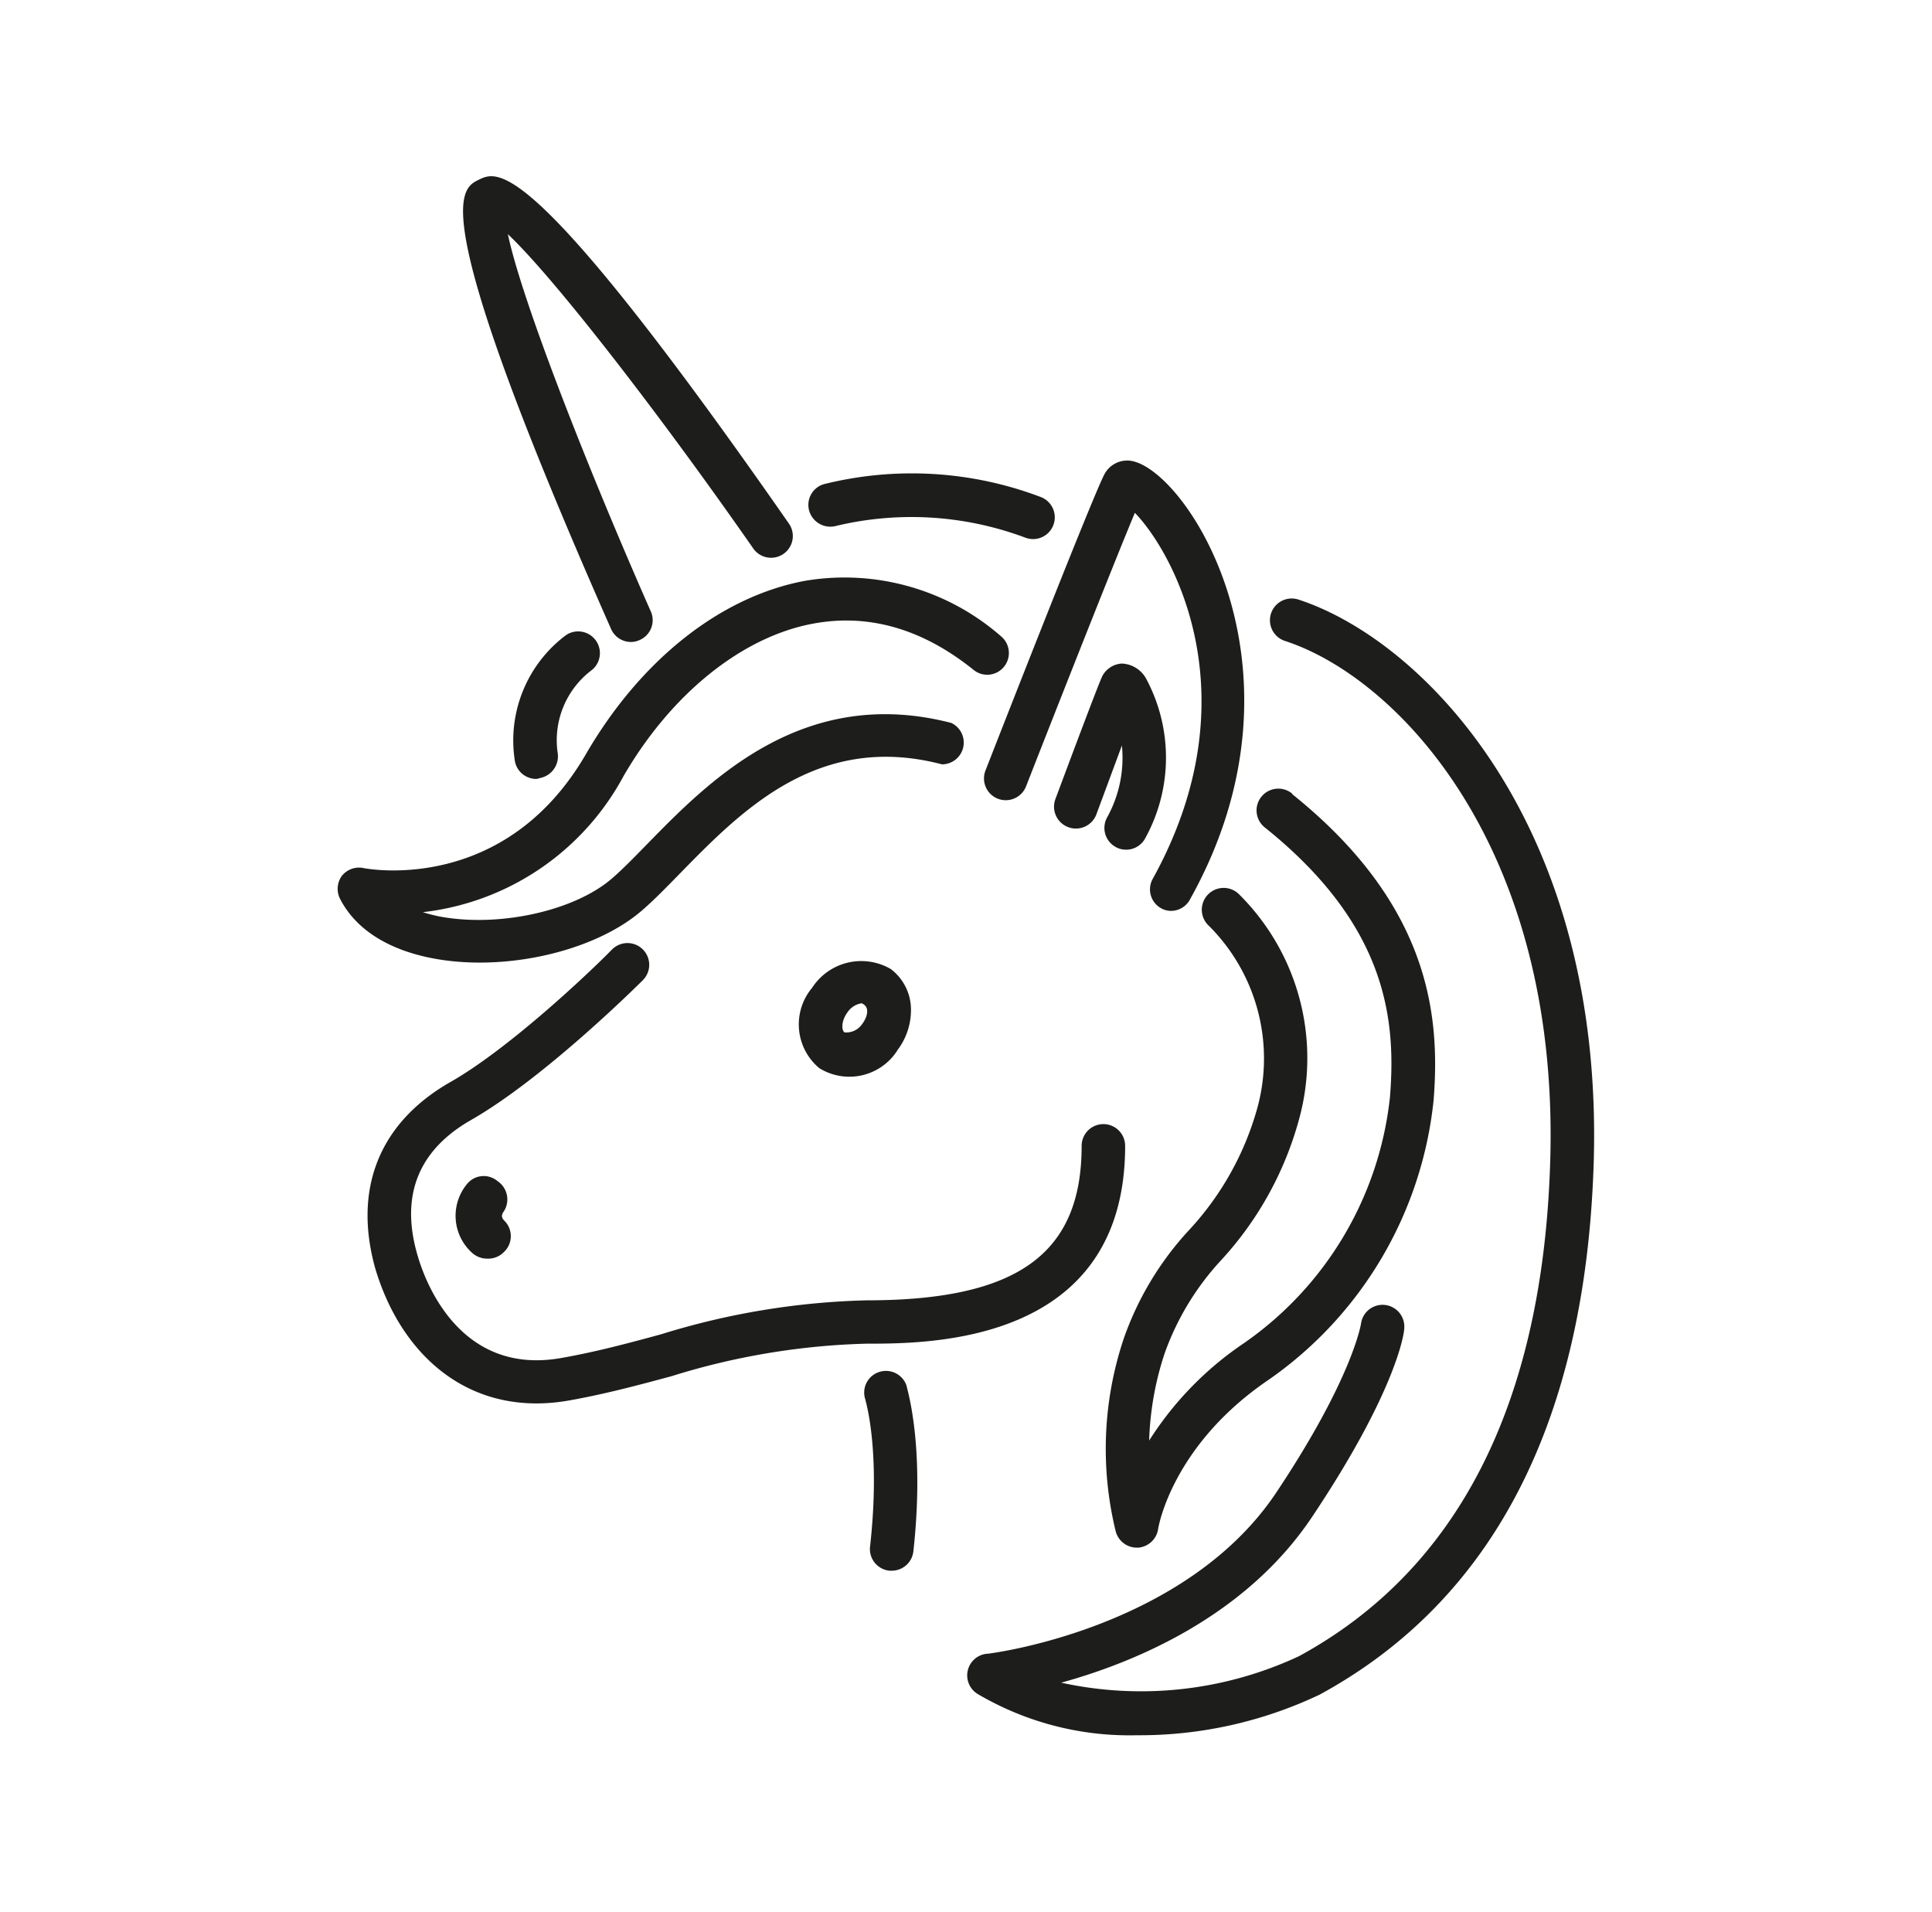<?xml version="1.0" encoding="UTF-8" standalone="no"?>
<svg
   xmlns:dc="http://purl.org/dc/elements/1.1/"
   xmlns:cc="http://creativecommons.org/ns#"
   xmlns:rdf="http://www.w3.org/1999/02/22-rdf-syntax-ns#"
   xmlns:svg="http://www.w3.org/2000/svg"
   xmlns="http://www.w3.org/2000/svg"
   xmlns:sodipodi="http://sodipodi.sourceforge.net/DTD/sodipodi-0.dtd"
   xmlns:inkscape="http://www.inkscape.org/namespaces/inkscape"
   id="unicorn"
   viewBox="0 0 119.06 117.81"
   version="1.1"
   sodipodi:docname="unicorn-r-to-l-combined.svg"
   inkscape:version="0.92.4 (5da689c313, 2019-01-14)">
  <sodipodi:namedview
     pagecolor="#ffffff"
     bordercolor="#666666"
     borderopacity="1"
     objecttolerance="10"
     gridtolerance="10"
     guidetolerance="10"
     inkscape:pageopacity="0"
     inkscape:pageshadow="2"
     inkscape:window-width="1325"
     inkscape:window-height="934"
     id="namedview32"
     showgrid="false"
     inkscape:zoom="5.6659775"
     inkscape:cx="66.680237"
     inkscape:cy="60.327084"
     inkscape:window-x="180"
     inkscape:window-y="36"
     inkscape:window-maximized="0"
     inkscape:current-layer="unicorn" />
  <defs
     id="defs4">
    <style
       id="style2">.cls-1{fill:#1d1d1b;}</style>
  </defs>
  <g
     id="g17">
    <path
       inkscape:connector-curvature="0"
       id="path28"
       style="fill:#1d1d1b"
       d="m 60.827,101.91 c 0.12,0 12.17,-1.48 17.82,-9.93 4.73,-7.09 5.23,-10.42 5.23,-10.44 a 1.34,1.34 0 0 1 2.66,0.31 c 0,0.39 -0.58,4 -5.67,11.61 -4.12,6.18 -11,9 -15.47,10.23 a 23,23 0 0 0 14.65,-1.63 c 9.78,-5.32 15,-15.53 15.48,-30.33 0.65,-19.54 -9.43,-30 -16.36,-32.24 a 1.341,1.341 0 0 1 0.83,-2.55 c 7.7,2.5 18.91,13.86 18.21,34.88 -0.53,15.82 -6.21,26.79 -16.87,32.6 a 25.83,25.83 0 0 1 -11.29,2.51 18.42,18.42 0 0 1 -9.81,-2.55 1.34,1.34 0 0 1 0.56,-2.47 z M 21.047,54 a 1.35,1.35 0 0 1 1.34,-0.51 c 0.35,0.07 8.71,1.6 13.71,-7 3.38,-5.83 8.31,-9.73 13.52,-10.7 a 14.65,14.65 0 0 1 12.06,3.41 1.34,1.34 0 0 1 0.2,1.88 1.33,1.33 0 0 1 -1.88,0.2 c -3.14,-2.53 -6.47,-3.49 -9.89,-2.85 -4.38,0.81 -8.75,4.33 -11.69,9.41 a 16.11,16.11 0 0 1 -12.36,8.37 10.07,10.07 0 0 0 1,0.26 c 3.67,0.7 8.34,-0.33 10.66,-2.34 0.67,-0.58 1.38,-1.31 2.16,-2.11 3.83,-3.92 9.62,-9.83 18.75,-7.47 a 1.34,1.34 0 0 1 -0.58,2.55 c -7.64,-2 -12.36,2.86 -16.16,6.74 -0.84,0.86 -1.61,1.65 -2.32,2.26 -2.91,2.53 -8.46,3.81 -12.92,2.95 -2.75,-0.53 -4.72,-1.79 -5.68,-3.64 a 1.37,1.37 0 0 1 0.08,-1.41 z m 58.59,-5.06 c 8.5,6.82 9.12,13.66 8.71,18.85 A 24,24 0 0 1 78.217,85 c -5.92,4 -6.82,9 -6.85,9.24 a 1.35,1.35 0 0 1 -1.23,1.13 h -0.09 a 1.35,1.35 0 0 1 -1.29,-1 21.39,21.39 0 0 1 0.5,-11.9 19.12,19.12 0 0 1 4,-6.65 18.19,18.19 0 0 0 4.25,-7.63 11.54,11.54 0 0 0 -3,-11.13 1.345,1.345 0 1 1 1.8,-2 14.21,14.21 0 0 1 3.74,13.94 20.9,20.9 0 0 1 -4.77,8.63 16.65,16.65 0 0 0 -3.51,5.78 18.85,18.85 0 0 0 -0.95,5.36 20.44,20.44 0 0 1 5.84,-6 21.2,21.2 0 0 0 9,-15.17 c 0.39,-4.84 -0.22,-10.6 -7.7,-16.6 a 1.341,1.341 0 1 1 1.68,-2.09 z m -46.34,-1 a 1.23,1.23 0 0 1 -0.25,0.06 1.34,1.34 0 0 1 -1.31,-1.06 8.1,8.1 0 0 1 3.14,-7.8 1.34,1.34 0 0 1 1.62,2.13 5.41,5.41 0 0 0 -2.13,5.13 1.36,1.36 0 0 1 -1.07,1.54 z m 30.36,-14.72 a 1.42,1.42 0 0 1 -0.45,-0.08 20,20 0 0 0 -11.65,-0.74 1.36,1.36 0 0 1 -1.68,-0.89 1.33,1.33 0 0 1 0.88,-1.67 22.4,22.4 0 0 1 13.36,0.78 1.34,1.34 0 0 1 -0.46,2.6 z m -17.25,0.56 c -5.48,-7.87 -12.15,-16.56 -15.11,-19.35 0.84,4 4.8,14.16 8.81,23.25 a 1.33,1.33 0 0 1 -0.69,1.76 1.25,1.25 0 0 1 -0.54,0.12 1.34,1.34 0 0 1 -1.22,-0.8 c -11.51,-26.06 -9.32,-27.12 -8.14,-27.69 1.18,-0.57 3.24,-1.58 19.09,21.18 a 1.34,1.34 0 1 1 -2.2,1.53 z m 4.08,32.04 a 3.51,3.51 0 0 1 -0.44,-4.95 3.61,3.61 0 0 1 4.84,-1.16 3.13,3.13 0 0 1 1.25,2.39 4.08,4.08 0 0 1 -0.8,2.57 3.51,3.51 0 0 1 -4.85,1.15 z m 2.64,-4 a 1.29,1.29 0 0 0 -0.92,0.59 c -0.35,0.48 -0.37,1.07 -0.16,1.21 a 1.19,1.19 0 0 0 1.1,-0.54 c 0.24,-0.31 0.53,-1 -0.02,-1.24 z m -22.08,15.34 a 1.34,1.34 0 0 1 -1,0.4 1.38,1.38 0 0 1 -1,-0.4 3.07,3.07 0 0 1 -0.24,-4.23 1.32,1.32 0 0 1 1.85,-0.15 1.36,1.36 0 0 1 0.39,1.87 c -0.23,0.31 -0.06,0.48 0.08,0.62 a 1.34,1.34 0 0 1 -0.08,1.89 z m 23.12,7.39 a 1.34,1.34 0 0 1 1.7,0.84 c 0,0.14 1.15,3.56 0.42,10.21 a 1.34,1.34 0 0 1 -1.33,1.19 h -0.15 a 1.34,1.34 0 0 1 -1.19,-1.48 c 0.67,-6 -0.29,-9 -0.29,-9.07 a 1.33,1.33 0 0 1 0.84,-1.69 z m 18.02,-28.42 a 1.26,1.26 0 0 1 -0.65,-0.17 1.33,1.33 0 0 1 -0.49,-1.82 c 6.11,-11.06 1.39,-19.94 -1.11,-22.54 -1.28,3.06 -4.51,11.25 -6.7,16.84 a 1.342,1.342 0 1 1 -2.49,-1 c 0.66,-1.69 6.49,-16.61 7.3,-18.19 a 1.59,1.59 0 0 1 1.37,-0.87 c 3.26,-0.13 12,12.53 3.94,27 a 1.33,1.33 0 0 1 -1.17,0.75 z m -4.61,-5.98 a 1.348,1.348 0 1 1 -2.53,-0.93 c 0.79,-2.11 2.64,-7.07 2.89,-7.57 a 1.46,1.46 0 0 1 1.19,-0.76 1.79,1.79 0 0 1 1.54,1 10.29,10.29 0 0 1 -0.1,9.78 1.33,1.33 0 0 1 -1.17,0.69 1.29,1.29 0 0 1 -0.65,-0.17 1.34,1.34 0 0 1 -0.52,-1.82 7.57,7.57 0 0 0 0.91,-4.43 z m -39.86,16.55 c 3.54,-2 8.44,-6.6 10,-8.19 a 1.34,1.34 0 1 1 1.89,1.9 c -0.06,0.06 -6,6 -10.6,8.62 -3.26,1.87 -4.36,4.7 -3.26,8.38 0.51,1.75 2.68,7.34 8.8,6.28 2.12,-0.37 4.11,-0.9 6.2,-1.47 a 46.39,46.39 0 0 1 12.65,-2.09 c 9.29,0 13.26,-2.85 13.26,-9.52 a 1.34,1.34 0 1 1 2.68,0 c 0,12.19 -12,12.19 -15.94,12.19 a 44,44 0 0 0 -12,2 c -2.07,0.56 -4.2,1.13 -6.44,1.52 -6,1 -10.22,-2.75 -11.83,-8.15 -1.37,-4.89 0.23,-8.96 4.59,-11.47 z" />
  </g>
</svg>
